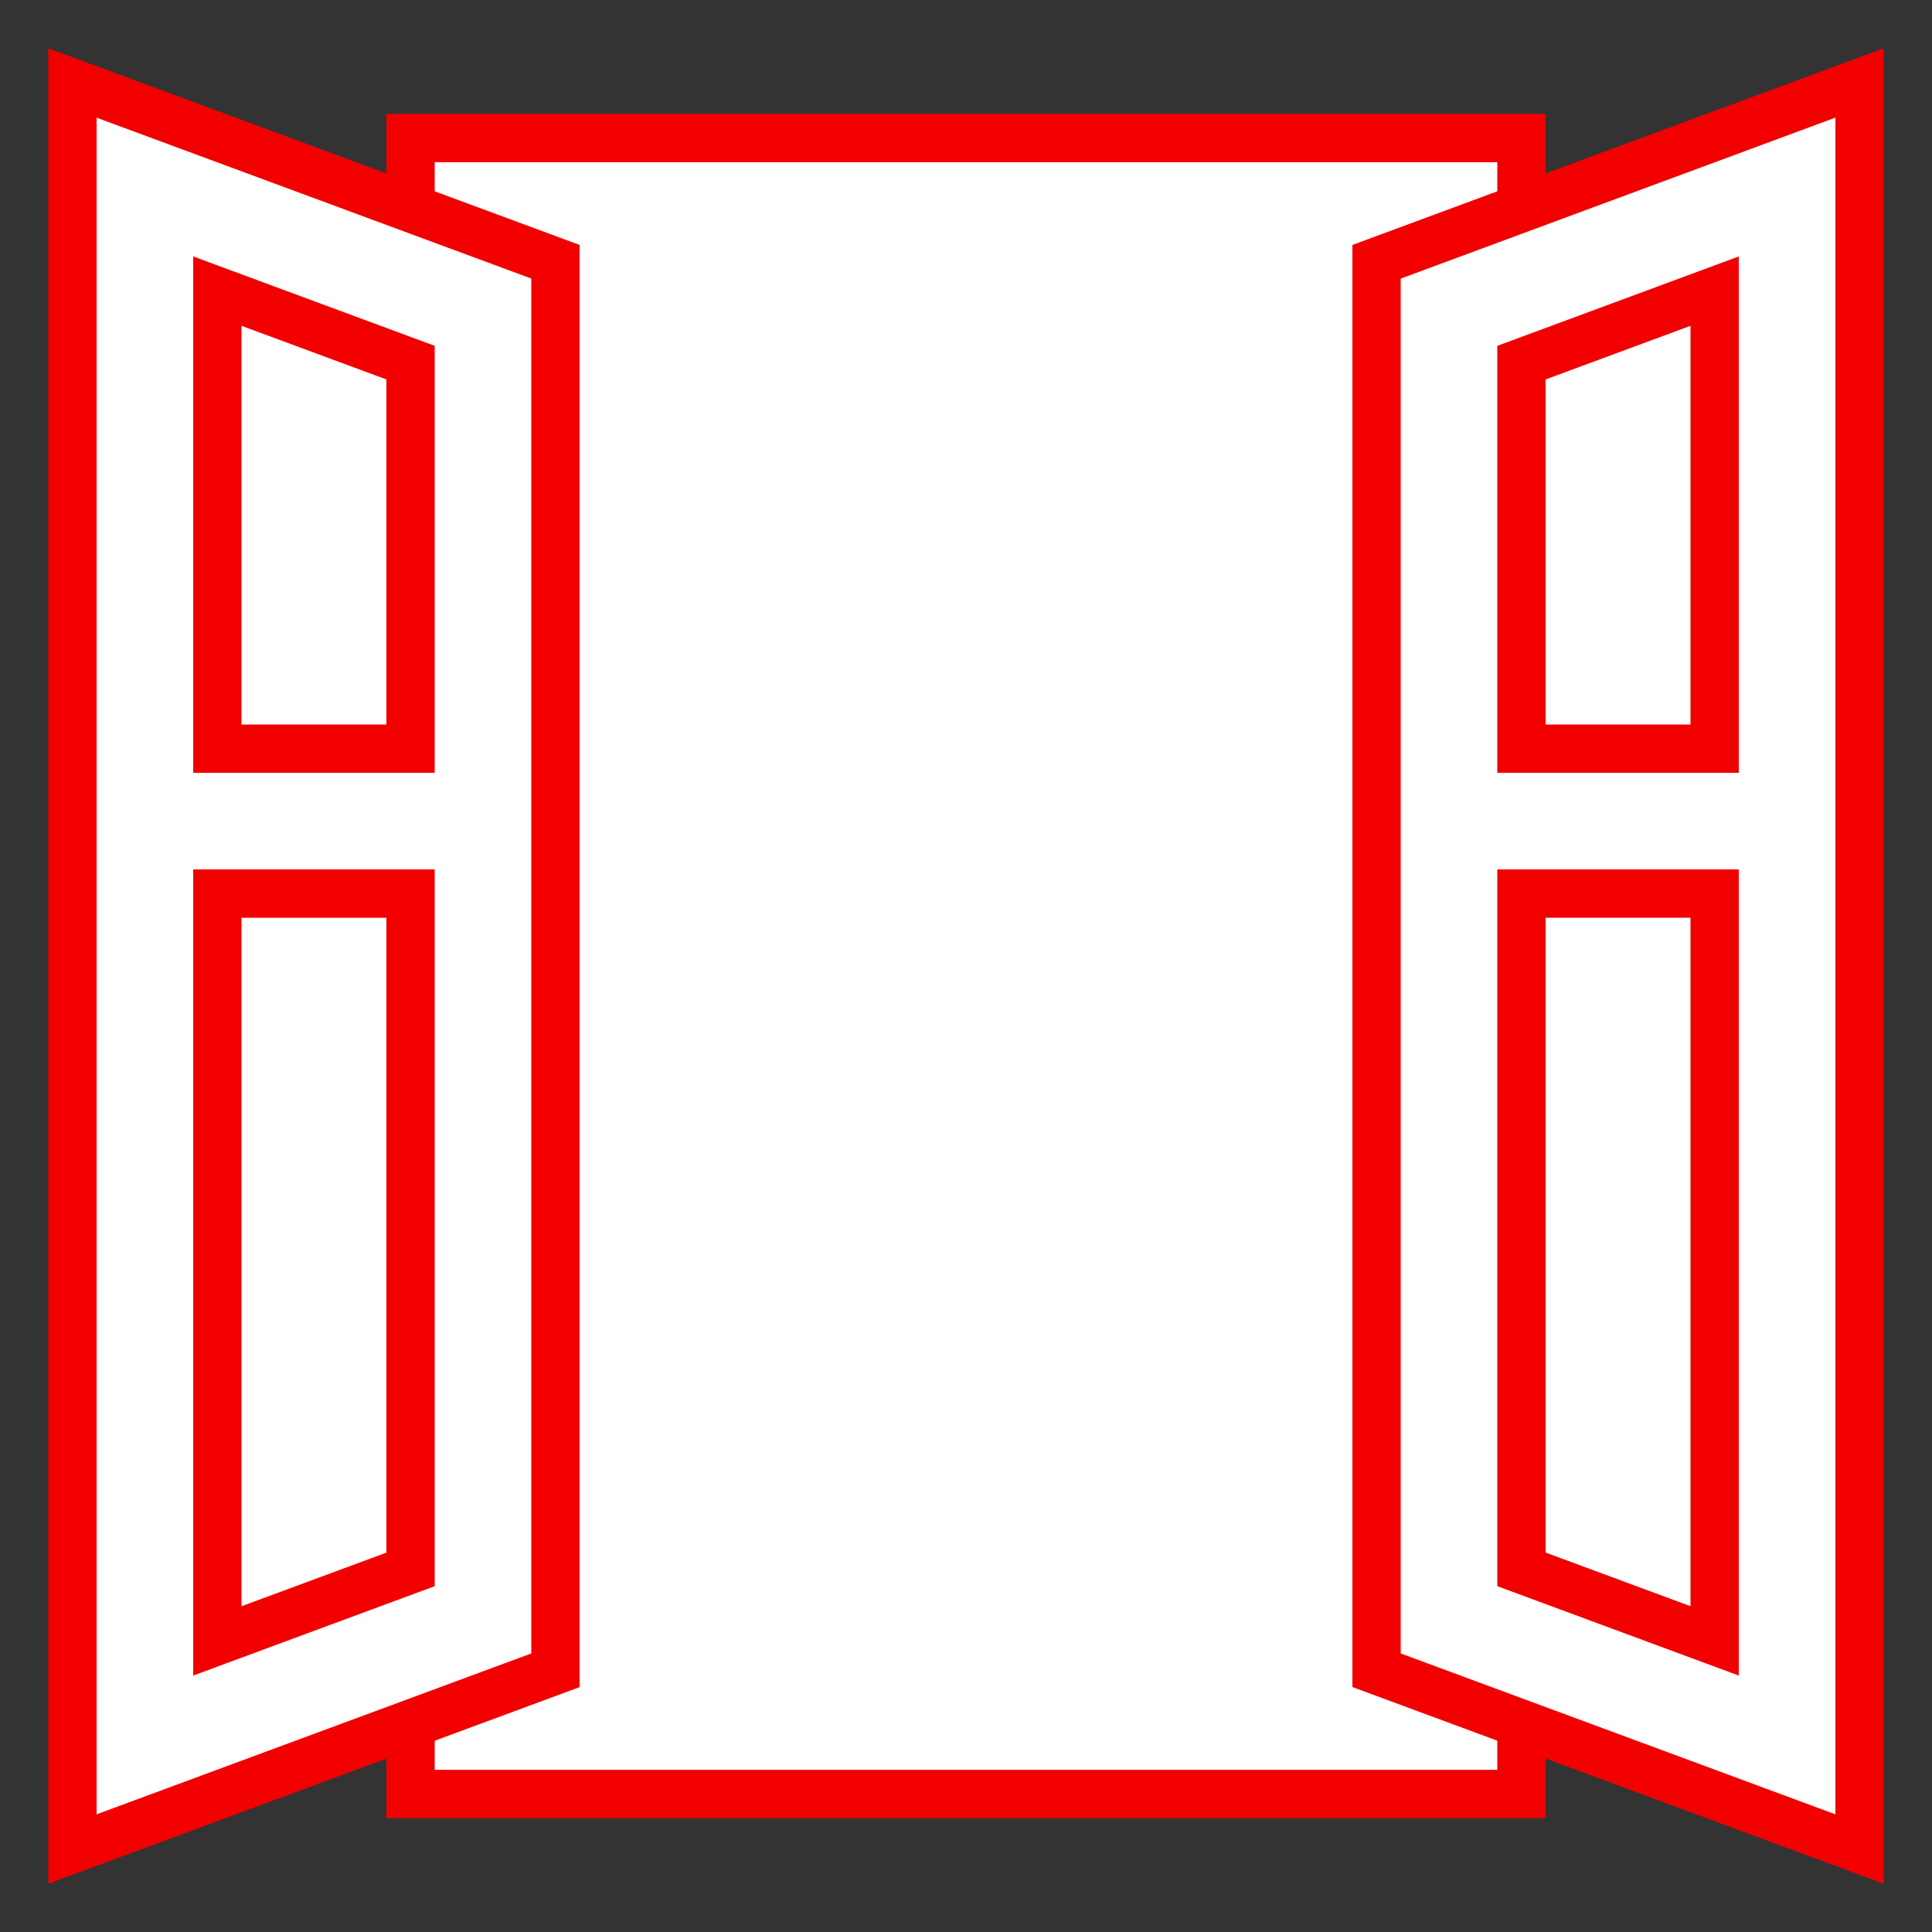 <svg width="33" height="33" fill="none" xmlns="http://www.w3.org/2000/svg"><rect width="100%" height="100%" fill="#333333" stroke="none"/><path d="M7.013 2.357h18.975v28.286H7.013V2.357z" fill="#fff"/><path d="M25.575 2.77v27.46H7.425V2.77h18.15zm.825-.826H6.6v29.111h19.8V1.945z" fill="#F20000"/><path d="M6.6 3.3h19.8v26.4H6.6V3.3z" fill="#fff"/><path d="M23.513 28.53V4.47l8.25-3.053v30.166l-8.25-3.053z" fill="#fff"/><path d="M31.35 2.01v28.98l-7.425-2.748V4.759l7.425-2.75zm.825-1.185L23.1 4.184v24.632l9.075 3.36V.825z" fill="#F20000"/><path d="M28.875 5.565v6.81H26.4V6.481l2.475-.916zM29.7 4.38l-4.125 1.527V13.2H29.7V4.38zm-.825 11.295v11.76l-2.475-.916V15.675h2.475zm.825-.825h-4.125v12.243L29.7 28.62V14.85z" fill="#F20000"/><path d="M1.238 1.417l8.25 3.054v24.058l-8.25 3.054V1.417z" fill="#fff"/><path d="M1.65 2.01l7.425 2.748v23.484L1.65 30.99V2.01zM.825.825v31.35L9.9 28.817V4.184L.825.825z" fill="#F20000"/><path d="M4.125 5.565l2.475.916v5.894H4.125v-6.81zM3.3 4.38v8.82h4.125V5.907L3.3 4.38zm3.3 11.295V26.52l-2.475.916v-11.76H6.6zm.825-.825H3.3v13.77l4.125-1.527V14.85z" fill="#F20000"/></svg>